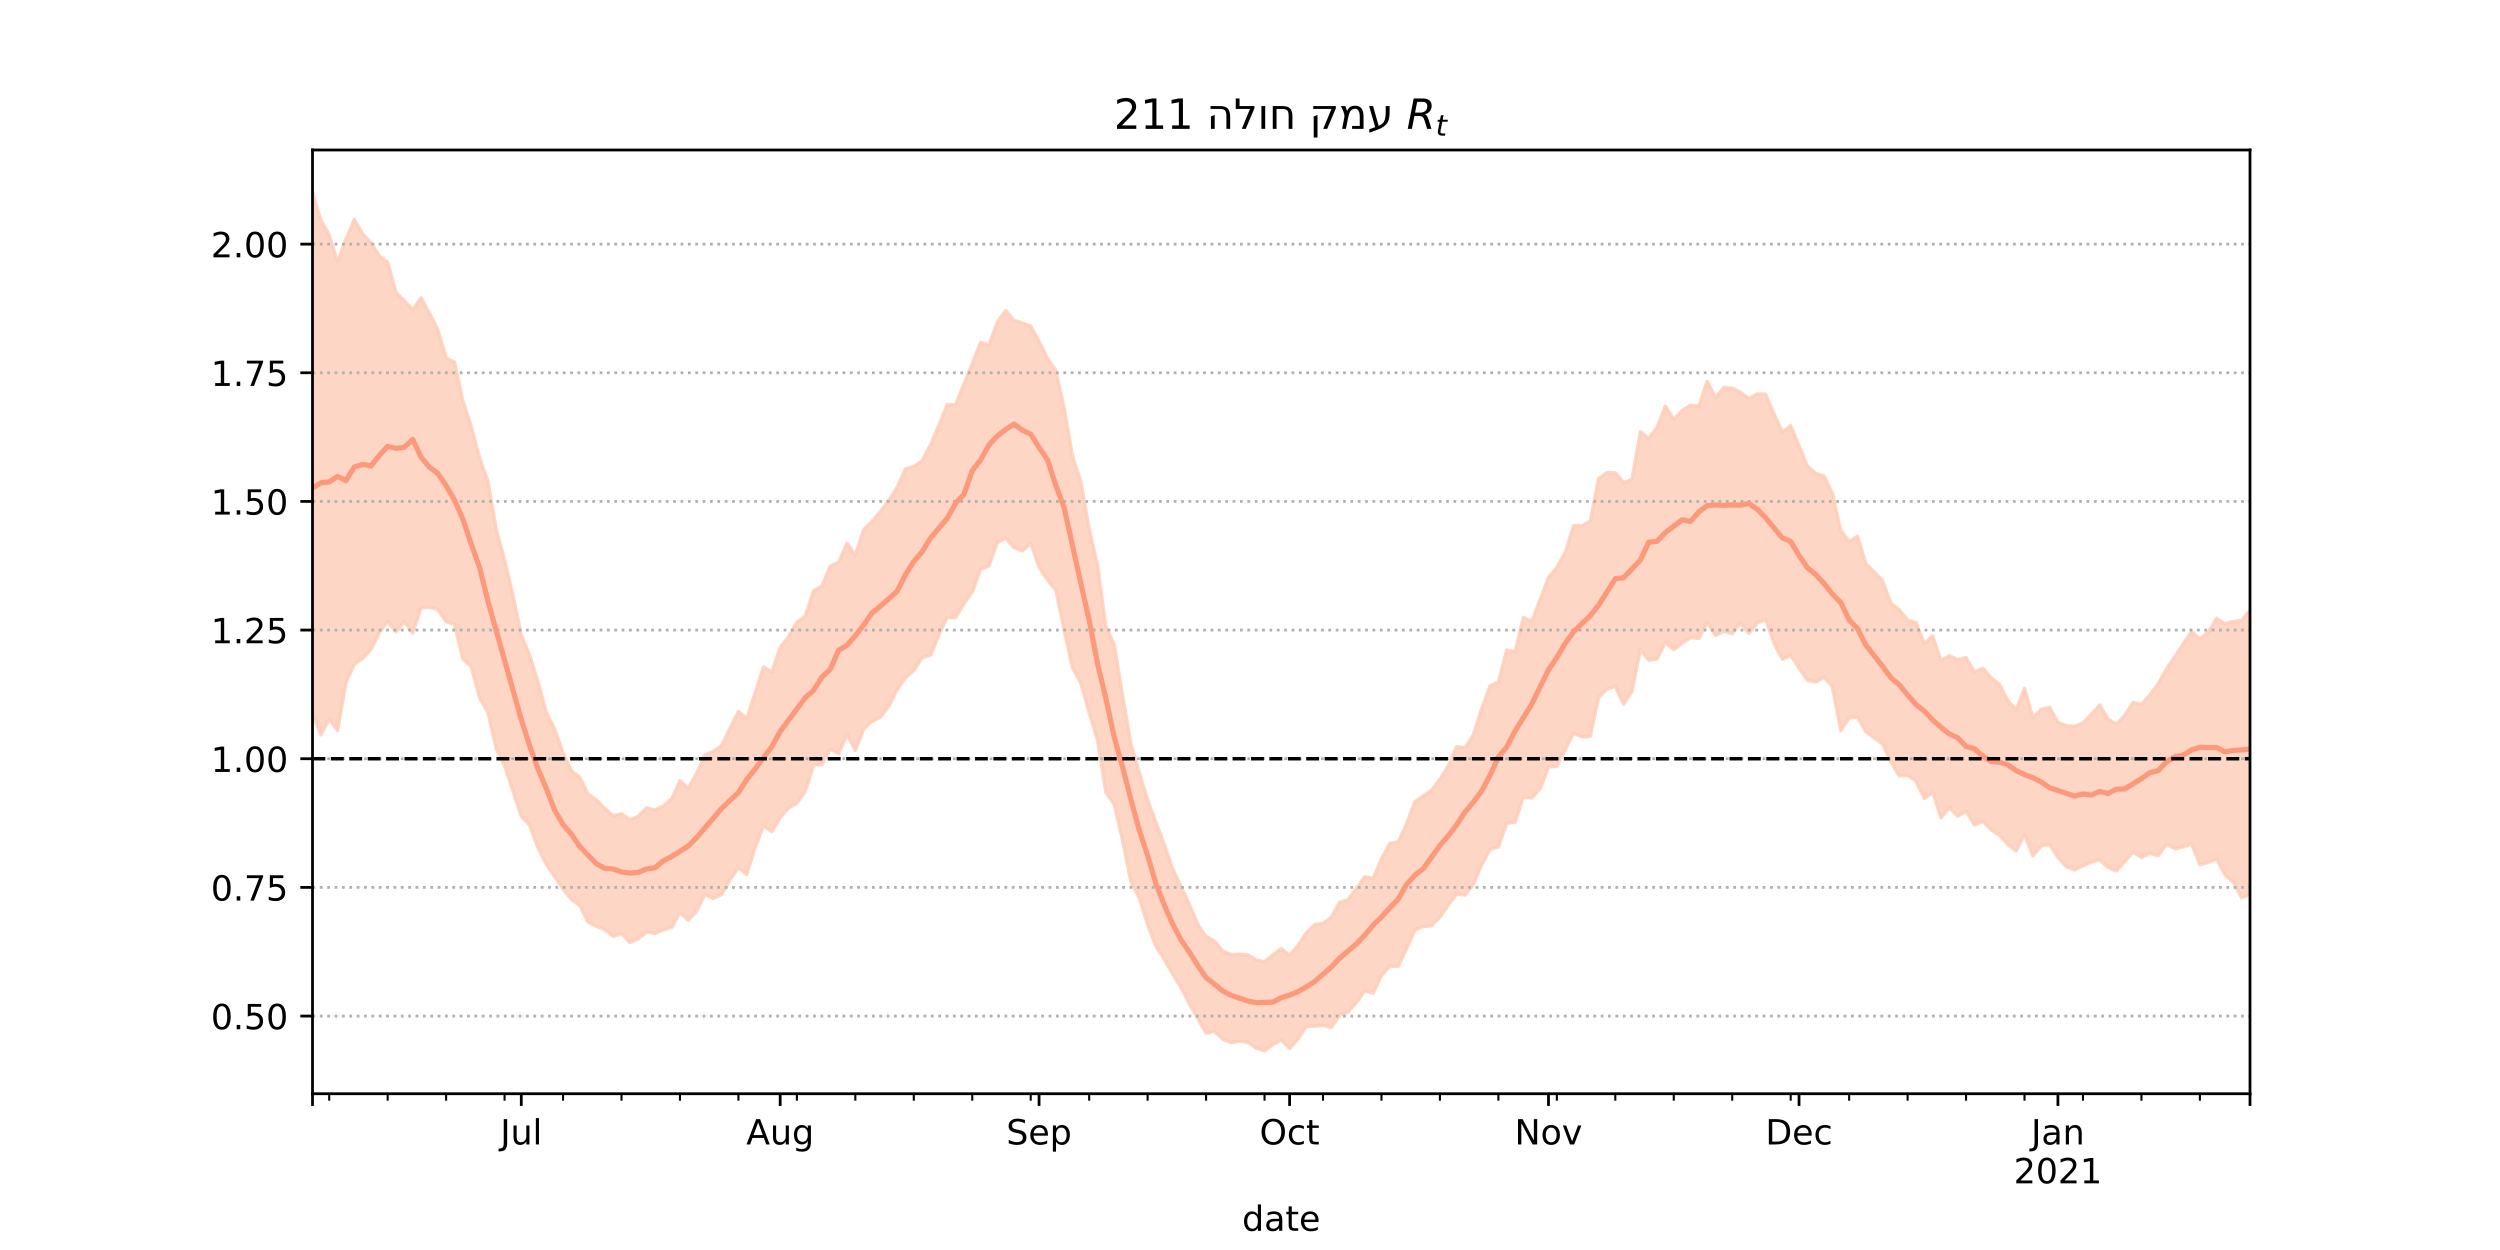 <?xml version="1.0" encoding="utf-8" standalone="no"?>
<!DOCTYPE svg PUBLIC "-//W3C//DTD SVG 1.1//EN"
  "http://www.w3.org/Graphics/SVG/1.1/DTD/svg11.dtd">
<!-- Created with matplotlib (https://matplotlib.org/) -->
<svg height="360pt" version="1.1" viewBox="0 0 720 360" width="720pt" xmlns="http://www.w3.org/2000/svg" xmlns:xlink="http://www.w3.org/1999/xlink">
 <defs>
  <style type="text/css">*{stroke-linecap:butt;stroke-linejoin:round;}</style>
 </defs>
 <g id="figure_1">
  <g id="patch_1">
   <path d="M 0 360 
L 720 360 
L 720 0 
L 0 0 
z
" style="fill:#ffffff;"/>
  </g>
  <g id="axes_1">
   <g id="patch_2">
    <path d="M 90 315 
L 648 315 
L 648 43.2 
L 90 43.2 
z
" style="fill:#ffffff;"/>
   </g>
   <g id="PolyCollection_1">
    <defs>
     <path d="M 90 -154.548 
L 90 -304.445 
L 92.405 -296.608 
L 94.81 -292.324 
L 97.216 -284.577 
L 99.621 -291.073 
L 102.026 -296.798 
L 104.431 -292.681 
L 106.836 -290.081 
L 109.241 -286.306 
L 111.647 -284.505 
L 114.052 -275.754 
L 116.457 -273.411 
L 118.862 -270.704 
L 121.267 -274.228 
L 123.672 -269.776 
L 126.078 -265.14 
L 128.483 -256.884 
L 130.888 -255.692 
L 133.293 -244.578 
L 135.698 -237.334 
L 138.103 -228.145 
L 140.509 -221.413 
L 142.914 -207.559 
L 145.319 -198.665 
L 147.724 -188.61 
L 150.129 -177.12 
L 152.534 -171.304 
L 154.94 -163.645 
L 157.345 -154.817 
L 159.75 -150.003 
L 162.155 -143.153 
L 164.56 -138.08 
L 166.966 -136.121 
L 169.371 -131.265 
L 171.776 -129.644 
L 174.181 -127.151 
L 176.586 -125.068 
L 178.991 -125.629 
L 181.397 -123.896 
L 183.802 -124.904 
L 186.207 -127.337 
L 188.612 -126.715 
L 191.017 -127.888 
L 193.422 -129.854 
L 195.828 -135.203 
L 198.233 -132.986 
L 200.638 -137.39 
L 203.043 -142.585 
L 205.448 -143.564 
L 207.853 -145.367 
L 210.259 -150.342 
L 212.664 -155.088 
L 215.069 -153.18 
L 217.474 -160.406 
L 219.879 -167.919 
L 222.284 -166.411 
L 224.69 -173.613 
L 227.095 -176.599 
L 229.5 -180.761 
L 231.905 -182.656 
L 234.31 -189.847 
L 236.716 -191.228 
L 239.121 -196.955 
L 241.526 -198.13 
L 243.931 -203.588 
L 246.336 -200.115 
L 248.741 -207.478 
L 251.147 -209.854 
L 253.552 -212.699 
L 255.957 -215.87 
L 258.362 -219.61 
L 260.767 -224.937 
L 263.172 -225.678 
L 265.578 -227.318 
L 267.983 -231.9 
L 270.388 -237.497 
L 272.793 -243.479 
L 275.198 -243.413 
L 277.603 -249.321 
L 280.009 -255.26 
L 282.414 -261.39 
L 284.819 -260.642 
L 287.224 -267.199 
L 289.629 -270.563 
L 292.034 -267.75 
L 294.44 -266.955 
L 296.845 -266.088 
L 299.25 -261.617 
L 301.655 -256.819 
L 304.06 -253.223 
L 306.466 -242.579 
L 308.871 -228.62 
L 311.276 -221.279 
L 313.681 -207.633 
L 316.086 -197.194 
L 318.491 -179.599 
L 320.897 -174.326 
L 323.302 -159.655 
L 325.707 -145.744 
L 328.112 -137.479 
L 330.517 -129.611 
L 332.922 -123.099 
L 335.328 -116.761 
L 337.733 -109.815 
L 340.138 -104.647 
L 342.543 -99.506 
L 344.948 -93.843 
L 347.353 -90.26 
L 349.759 -88.982 
L 352.164 -86.048 
L 354.569 -85.102 
L 356.974 -85.199 
L 359.379 -84.994 
L 361.784 -83.542 
L 364.19 -83.046 
L 366.595 -85.012 
L 369 -86.831 
L 371.405 -84.839 
L 373.81 -87.647 
L 376.216 -91.368 
L 378.621 -93.733 
L 381.026 -94.024 
L 383.431 -95.877 
L 385.836 -100.17 
L 388.241 -100.852 
L 390.647 -104.262 
L 393.052 -107.479 
L 395.457 -107.036 
L 397.862 -112.67 
L 400.267 -117.093 
L 402.672 -117.489 
L 405.078 -122.704 
L 407.483 -129.088 
L 409.888 -130.776 
L 412.293 -132.429 
L 414.698 -135.577 
L 417.103 -139.381 
L 419.509 -144.945 
L 421.914 -144.666 
L 424.319 -148.288 
L 426.724 -155.885 
L 429.129 -162.431 
L 431.534 -163.576 
L 433.94 -172.793 
L 436.345 -172.243 
L 438.75 -182.208 
L 441.155 -180.982 
L 443.56 -187.347 
L 445.966 -193.649 
L 448.371 -196.624 
L 450.776 -200.879 
L 453.181 -208.633 
L 455.586 -208.578 
L 457.991 -209.888 
L 460.397 -222.185 
L 462.802 -223.898 
L 465.207 -223.821 
L 467.612 -221.019 
L 470.017 -221.967 
L 472.422 -235.666 
L 474.828 -233.761 
L 477.233 -236.937 
L 479.638 -243.005 
L 482.043 -239.238 
L 484.448 -241.755 
L 486.853 -243.273 
L 489.259 -243.016 
L 491.664 -250.175 
L 494.069 -245.475 
L 496.474 -248.418 
L 498.879 -248.238 
L 501.284 -246.965 
L 503.69 -245.188 
L 506.095 -246.56 
L 508.5 -246.451 
L 510.905 -240.812 
L 513.31 -235.528 
L 515.716 -237.416 
L 518.121 -231.618 
L 520.526 -225.782 
L 522.931 -223.671 
L 525.336 -222.851 
L 527.741 -217.819 
L 530.147 -207.199 
L 532.552 -204.017 
L 534.957 -205.559 
L 537.362 -197.596 
L 539.767 -195.318 
L 542.172 -192.736 
L 544.578 -186.233 
L 546.983 -184.407 
L 549.388 -181.386 
L 551.793 -180.701 
L 554.198 -174.646 
L 556.603 -176.853 
L 559.009 -169.747 
L 561.414 -171.167 
L 563.819 -170.017 
L 566.224 -170.604 
L 568.629 -166.472 
L 571.034 -167.542 
L 573.44 -164.841 
L 575.845 -162.862 
L 578.25 -158.279 
L 580.655 -155.553 
L 583.06 -161.788 
L 585.466 -153.231 
L 587.871 -155.75 
L 590.276 -156.244 
L 592.681 -151.973 
L 595.086 -150.964 
L 597.491 -150.851 
L 599.897 -151.752 
L 602.302 -154.289 
L 604.707 -156.936 
L 607.112 -152.895 
L 609.517 -151.439 
L 611.922 -153.933 
L 614.328 -157.705 
L 616.733 -157.081 
L 619.138 -159.847 
L 621.543 -163.07 
L 623.948 -167.319 
L 626.353 -170.873 
L 628.759 -174.528 
L 631.164 -178.098 
L 633.569 -175.985 
L 635.974 -177.966 
L 638.379 -181.911 
L 640.784 -180.407 
L 643.19 -180.998 
L 645.595 -181.346 
L 648 -184.223 
L 650.405 -190.79 
L 652.81 -191.517 
L 655.216 -186.502 
L 657.621 -193.99 
L 660.026 -187.551 
L 662.431 -195.8 
L 664.836 -194.212 
L 667.241 -195.698 
L 667.241 -78.666 
L 667.241 -78.666 
L 664.836 -86.848 
L 662.431 -88.519 
L 660.026 -85.597 
L 657.621 -94.78 
L 655.216 -89.835 
L 652.81 -99.66 
L 650.405 -103.335 
L 648 -102.351 
L 645.595 -101.448 
L 643.19 -105.855 
L 640.784 -108.059 
L 638.379 -112.644 
L 635.974 -111.638 
L 633.569 -110.948 
L 631.164 -116.946 
L 628.759 -116.143 
L 626.353 -115.543 
L 623.948 -116.892 
L 621.543 -113.563 
L 619.138 -114.258 
L 616.733 -113.023 
L 614.328 -114.603 
L 611.922 -111.935 
L 609.517 -109.151 
L 607.112 -110.171 
L 604.707 -112.454 
L 602.302 -111.726 
L 599.897 -110.655 
L 597.491 -109.469 
L 595.086 -110.369 
L 592.681 -113.086 
L 590.276 -116.85 
L 587.871 -116.417 
L 585.466 -113.541 
L 583.06 -119.668 
L 580.655 -114.986 
L 578.25 -116.774 
L 575.845 -119.427 
L 573.44 -121.019 
L 571.034 -123.448 
L 568.629 -122.428 
L 566.224 -126.382 
L 563.819 -124.972 
L 561.414 -127.417 
L 559.009 -124.488 
L 556.603 -131.795 
L 554.198 -130.017 
L 551.793 -135.079 
L 549.388 -136.706 
L 546.983 -136.555 
L 544.578 -140.608 
L 542.172 -145.76 
L 539.767 -147.45 
L 537.362 -149.26 
L 534.957 -153.482 
L 532.552 -153.316 
L 530.147 -149.528 
L 527.741 -162.199 
L 525.336 -165.029 
L 522.931 -163.602 
L 520.526 -164.058 
L 518.121 -167.607 
L 515.716 -171.331 
L 513.31 -170.13 
L 510.905 -174.749 
L 508.5 -181.631 
L 506.095 -180.564 
L 503.69 -177.562 
L 501.284 -180.604 
L 498.879 -177.487 
L 496.474 -178.247 
L 494.069 -176.981 
L 491.664 -180.684 
L 489.259 -176.141 
L 486.853 -176.391 
L 484.448 -174.742 
L 482.043 -172.94 
L 479.638 -174.953 
L 477.233 -170.243 
L 474.828 -169.823 
L 472.422 -172.947 
L 470.017 -160.885 
L 467.612 -157.243 
L 465.207 -162.24 
L 462.802 -161.609 
L 460.397 -159.079 
L 457.991 -147.923 
L 455.586 -147.775 
L 453.181 -148.769 
L 450.776 -144.161 
L 448.371 -139.293 
L 445.966 -139.118 
L 443.56 -132.83 
L 441.155 -130.167 
L 438.75 -130.443 
L 436.345 -123.224 
L 433.94 -122.853 
L 431.534 -116.112 
L 429.129 -115.35 
L 426.724 -110.938 
L 424.319 -105.194 
L 421.914 -102.237 
L 419.509 -102.504 
L 417.103 -99.364 
L 414.698 -95.793 
L 412.293 -93.393 
L 409.888 -93.157 
L 407.483 -92.113 
L 405.078 -86.755 
L 402.672 -81.701 
L 400.267 -81.712 
L 397.862 -79.049 
L 395.457 -73.969 
L 393.052 -74.637 
L 390.647 -71.253 
L 388.241 -68.485 
L 385.836 -67.655 
L 383.431 -64.129 
L 381.026 -64.711 
L 378.621 -64.476 
L 376.216 -64.385 
L 373.81 -60.718 
L 371.405 -58.066 
L 369 -60.523 
L 366.595 -59.142 
L 364.19 -57.355 
L 361.784 -58.12 
L 359.379 -59.817 
L 356.974 -60.188 
L 354.569 -59.705 
L 352.164 -60.71 
L 349.759 -62.975 
L 347.353 -62.429 
L 344.948 -66.7 
L 342.543 -70.865 
L 340.138 -75.549 
L 337.733 -79.406 
L 335.328 -83.666 
L 332.922 -87.515 
L 330.517 -93.632 
L 328.112 -101.358 
L 325.707 -106.055 
L 323.302 -117.909 
L 320.897 -128.386 
L 318.491 -131.747 
L 316.086 -146.842 
L 313.681 -154.757 
L 311.276 -163.262 
L 308.871 -167.649 
L 306.466 -178.617 
L 304.06 -190.077 
L 301.655 -192.998 
L 299.25 -196.695 
L 296.845 -203.596 
L 294.44 -201.336 
L 292.034 -202.273 
L 289.629 -204.981 
L 287.224 -203.751 
L 284.819 -197.039 
L 282.414 -196.047 
L 280.009 -189.497 
L 277.603 -186.183 
L 275.198 -182.058 
L 272.793 -182.213 
L 270.388 -177.127 
L 267.983 -171.302 
L 265.578 -170.603 
L 263.172 -166.887 
L 260.767 -164.761 
L 258.362 -161.38 
L 255.957 -156.599 
L 253.552 -153.484 
L 251.147 -152.246 
L 248.741 -150.042 
L 246.336 -143.878 
L 243.931 -148.565 
L 241.526 -142.974 
L 239.121 -144.167 
L 236.716 -139.873 
L 234.31 -139.634 
L 231.905 -132.042 
L 229.5 -128.654 
L 227.095 -127.295 
L 224.69 -124.49 
L 222.284 -120.468 
L 219.879 -122.179 
L 217.474 -115.889 
L 215.069 -108.164 
L 212.664 -110.119 
L 210.259 -106.706 
L 207.853 -102.434 
L 205.448 -101.228 
L 203.043 -102.472 
L 200.638 -97.651 
L 198.233 -94.979 
L 195.828 -97.196 
L 193.422 -92.883 
L 191.017 -92.208 
L 188.612 -91.166 
L 186.207 -91.603 
L 183.802 -89.647 
L 181.397 -88.572 
L 178.991 -91.126 
L 176.586 -90.326 
L 174.181 -92.257 
L 171.776 -93.264 
L 169.371 -94.454 
L 166.966 -99.199 
L 164.56 -100.967 
L 162.155 -103.934 
L 159.75 -107.444 
L 157.345 -111.043 
L 154.94 -115.779 
L 152.534 -122.323 
L 150.129 -124.899 
L 147.724 -132.215 
L 145.319 -139.394 
L 142.914 -144.373 
L 140.509 -154.857 
L 138.103 -159.025 
L 135.698 -168.029 
L 133.293 -170.196 
L 130.888 -180.22 
L 128.483 -180.941 
L 126.078 -184.461 
L 123.672 -185.139 
L 121.267 -184.939 
L 118.862 -177.658 
L 116.457 -180.994 
L 114.052 -178.027 
L 111.647 -181.026 
L 109.241 -177.793 
L 106.836 -172.971 
L 104.431 -170.383 
L 102.026 -168.698 
L 99.621 -163.322 
L 97.216 -149.575 
L 94.81 -152.955 
L 92.405 -148.356 
L 90 -154.548 
z
" id="mb537be5352" style="stroke:#fdcbb6;stroke-opacity:0.8;"/>
    </defs>
    <g clip-path="url(#p8730229e29)">
     <use style="fill:#fdcbb6;fill-opacity:0.8;stroke:#fdcbb6;stroke-opacity:0.8;" x="0" xlink:href="#mb537be5352" y="360"/>
    </g>
   </g>
   <g id="matplotlib.axis_1">
    <g id="xtick_1">
     <g id="line2d_1">
      <defs>
       <path d="M 0 0 
L 0 3.5 
" id="m0a00e1b495" style="stroke:#000000;stroke-width:0.8;"/>
      </defs>
      <g>
       <use style="stroke:#000000;stroke-width:0.8;" x="90" xlink:href="#m0a00e1b495" y="315"/>
      </g>
     </g>
    </g>
    <g id="xtick_2">
     <g id="line2d_2">
      <g>
       <use style="stroke:#000000;stroke-width:0.8;" x="150.129" xlink:href="#m0a00e1b495" y="315"/>
      </g>
     </g>
     <g id="text_1">
      <!-- Jul -->
      <g transform="translate(144.096 329.598)scale(0.1 -0.1)">
       <defs>
        <path d="M 9.812 72.906 
L 19.672 72.906 
L 19.672 5.078 
Q 19.672 -8.109 14.672 -14.062 
Q 9.672 -20.016 -1.422 -20.016 
L -5.172 -20.016 
L -5.172 -11.719 
L -2.094 -11.719 
Q 4.438 -11.719 7.125 -8.047 
Q 9.812 -4.391 9.812 5.078 
z
" id="DejaVuSans-74"/>
        <path d="M 8.5 21.578 
L 8.5 54.688 
L 17.484 54.688 
L 17.484 21.922 
Q 17.484 14.156 20.5 10.266 
Q 23.531 6.391 29.594 6.391 
Q 36.859 6.391 41.078 11.031 
Q 45.312 15.672 45.312 23.688 
L 45.312 54.688 
L 54.297 54.688 
L 54.297 0 
L 45.312 0 
L 45.312 8.406 
Q 42.047 3.422 37.719 1 
Q 33.406 -1.422 27.688 -1.422 
Q 18.266 -1.422 13.375 4.438 
Q 8.5 10.297 8.5 21.578 
z
M 31.109 56 
z
" id="DejaVuSans-117"/>
        <path d="M 9.422 75.984 
L 18.406 75.984 
L 18.406 0 
L 9.422 0 
z
" id="DejaVuSans-108"/>
       </defs>
       <use xlink:href="#DejaVuSans-74"/>
       <use x="29.492" xlink:href="#DejaVuSans-117"/>
       <use x="92.871" xlink:href="#DejaVuSans-108"/>
      </g>
     </g>
    </g>
    <g id="xtick_3">
     <g id="line2d_3">
      <g>
       <use style="stroke:#000000;stroke-width:0.8;" x="224.69" xlink:href="#m0a00e1b495" y="315"/>
      </g>
     </g>
     <g id="text_2">
      <!-- Aug -->
      <g transform="translate(214.926 329.598)scale(0.1 -0.1)">
       <defs>
        <path d="M 34.188 63.188 
L 20.797 26.906 
L 47.609 26.906 
z
M 28.609 72.906 
L 39.797 72.906 
L 67.578 0 
L 57.328 0 
L 50.688 18.703 
L 17.828 18.703 
L 11.188 0 
L 0.781 0 
z
" id="DejaVuSans-65"/>
        <path d="M 45.406 27.984 
Q 45.406 37.75 41.375 43.109 
Q 37.359 48.484 30.078 48.484 
Q 22.859 48.484 18.828 43.109 
Q 14.797 37.75 14.797 27.984 
Q 14.797 18.266 18.828 12.891 
Q 22.859 7.516 30.078 7.516 
Q 37.359 7.516 41.375 12.891 
Q 45.406 18.266 45.406 27.984 
z
M 54.391 6.781 
Q 54.391 -7.172 48.188 -13.984 
Q 42 -20.797 29.203 -20.797 
Q 24.469 -20.797 20.266 -20.094 
Q 16.062 -19.391 12.109 -17.922 
L 12.109 -9.188 
Q 16.062 -11.328 19.922 -12.344 
Q 23.781 -13.375 27.781 -13.375 
Q 36.625 -13.375 41.016 -8.766 
Q 45.406 -4.156 45.406 5.172 
L 45.406 9.625 
Q 42.625 4.781 38.281 2.391 
Q 33.938 0 27.875 0 
Q 17.828 0 11.672 7.656 
Q 5.516 15.328 5.516 27.984 
Q 5.516 40.672 11.672 48.328 
Q 17.828 56 27.875 56 
Q 33.938 56 38.281 53.609 
Q 42.625 51.219 45.406 46.391 
L 45.406 54.688 
L 54.391 54.688 
z
" id="DejaVuSans-103"/>
       </defs>
       <use xlink:href="#DejaVuSans-65"/>
       <use x="68.408" xlink:href="#DejaVuSans-117"/>
       <use x="131.787" xlink:href="#DejaVuSans-103"/>
      </g>
     </g>
    </g>
    <g id="xtick_4">
     <g id="line2d_4">
      <g>
       <use style="stroke:#000000;stroke-width:0.8;" x="299.25" xlink:href="#m0a00e1b495" y="315"/>
      </g>
     </g>
     <g id="text_3">
      <!-- Sep -->
      <g transform="translate(289.825 329.598)scale(0.1 -0.1)">
       <defs>
        <path d="M 53.516 70.516 
L 53.516 60.891 
Q 47.906 63.578 42.922 64.891 
Q 37.938 66.219 33.297 66.219 
Q 25.25 66.219 20.875 63.094 
Q 16.5 59.969 16.5 54.203 
Q 16.5 49.359 19.406 46.891 
Q 22.312 44.438 30.422 42.922 
L 36.375 41.703 
Q 47.406 39.594 52.656 34.297 
Q 57.906 29 57.906 20.125 
Q 57.906 9.516 50.797 4.047 
Q 43.703 -1.422 29.984 -1.422 
Q 24.812 -1.422 18.969 -0.25 
Q 13.141 0.922 6.891 3.219 
L 6.891 13.375 
Q 12.891 10.016 18.656 8.297 
Q 24.422 6.594 29.984 6.594 
Q 38.422 6.594 43.016 9.906 
Q 47.609 13.234 47.609 19.391 
Q 47.609 24.75 44.312 27.781 
Q 41.016 30.812 33.5 32.328 
L 27.484 33.5 
Q 16.453 35.688 11.516 40.375 
Q 6.594 45.062 6.594 53.422 
Q 6.594 63.094 13.406 68.656 
Q 20.219 74.219 32.172 74.219 
Q 37.312 74.219 42.625 73.281 
Q 47.953 72.359 53.516 70.516 
z
" id="DejaVuSans-83"/>
        <path d="M 56.203 29.594 
L 56.203 25.203 
L 14.891 25.203 
Q 15.484 15.922 20.484 11.062 
Q 25.484 6.203 34.422 6.203 
Q 39.594 6.203 44.453 7.469 
Q 49.312 8.734 54.109 11.281 
L 54.109 2.781 
Q 49.266 0.734 44.188 -0.344 
Q 39.109 -1.422 33.891 -1.422 
Q 20.797 -1.422 13.156 6.188 
Q 5.516 13.812 5.516 26.812 
Q 5.516 40.234 12.766 48.109 
Q 20.016 56 32.328 56 
Q 43.359 56 49.781 48.891 
Q 56.203 41.797 56.203 29.594 
z
M 47.219 32.234 
Q 47.125 39.594 43.094 43.984 
Q 39.062 48.391 32.422 48.391 
Q 24.906 48.391 20.391 44.141 
Q 15.875 39.891 15.188 32.172 
z
" id="DejaVuSans-101"/>
        <path d="M 18.109 8.203 
L 18.109 -20.797 
L 9.078 -20.797 
L 9.078 54.688 
L 18.109 54.688 
L 18.109 46.391 
Q 20.953 51.266 25.266 53.625 
Q 29.594 56 35.594 56 
Q 45.562 56 51.781 48.094 
Q 58.016 40.188 58.016 27.297 
Q 58.016 14.406 51.781 6.484 
Q 45.562 -1.422 35.594 -1.422 
Q 29.594 -1.422 25.266 0.953 
Q 20.953 3.328 18.109 8.203 
z
M 48.688 27.297 
Q 48.688 37.203 44.609 42.844 
Q 40.531 48.484 33.406 48.484 
Q 26.266 48.484 22.188 42.844 
Q 18.109 37.203 18.109 27.297 
Q 18.109 17.391 22.188 11.75 
Q 26.266 6.109 33.406 6.109 
Q 40.531 6.109 44.609 11.75 
Q 48.688 17.391 48.688 27.297 
z
" id="DejaVuSans-112"/>
       </defs>
       <use xlink:href="#DejaVuSans-83"/>
       <use x="63.477" xlink:href="#DejaVuSans-101"/>
       <use x="125" xlink:href="#DejaVuSans-112"/>
      </g>
     </g>
    </g>
    <g id="xtick_5">
     <g id="line2d_5">
      <g>
       <use style="stroke:#000000;stroke-width:0.8;" x="371.405" xlink:href="#m0a00e1b495" y="315"/>
      </g>
     </g>
     <g id="text_4">
      <!-- Oct -->
      <g transform="translate(362.76 329.598)scale(0.1 -0.1)">
       <defs>
        <path d="M 39.406 66.219 
Q 28.656 66.219 22.328 58.203 
Q 16.016 50.203 16.016 36.375 
Q 16.016 22.609 22.328 14.594 
Q 28.656 6.594 39.406 6.594 
Q 50.141 6.594 56.422 14.594 
Q 62.703 22.609 62.703 36.375 
Q 62.703 50.203 56.422 58.203 
Q 50.141 66.219 39.406 66.219 
z
M 39.406 74.219 
Q 54.734 74.219 63.906 63.938 
Q 73.094 53.656 73.094 36.375 
Q 73.094 19.141 63.906 8.859 
Q 54.734 -1.422 39.406 -1.422 
Q 24.031 -1.422 14.812 8.828 
Q 5.609 19.094 5.609 36.375 
Q 5.609 53.656 14.812 63.938 
Q 24.031 74.219 39.406 74.219 
z
" id="DejaVuSans-79"/>
        <path d="M 48.781 52.594 
L 48.781 44.188 
Q 44.969 46.297 41.141 47.344 
Q 37.312 48.391 33.406 48.391 
Q 24.656 48.391 19.812 42.844 
Q 14.984 37.312 14.984 27.297 
Q 14.984 17.281 19.812 11.734 
Q 24.656 6.203 33.406 6.203 
Q 37.312 6.203 41.141 7.25 
Q 44.969 8.297 48.781 10.406 
L 48.781 2.094 
Q 45.016 0.344 40.984 -0.531 
Q 36.969 -1.422 32.422 -1.422 
Q 20.062 -1.422 12.781 6.344 
Q 5.516 14.109 5.516 27.297 
Q 5.516 40.672 12.859 48.328 
Q 20.219 56 33.016 56 
Q 37.156 56 41.109 55.141 
Q 45.062 54.297 48.781 52.594 
z
" id="DejaVuSans-99"/>
        <path d="M 18.312 70.219 
L 18.312 54.688 
L 36.812 54.688 
L 36.812 47.703 
L 18.312 47.703 
L 18.312 18.016 
Q 18.312 11.328 20.141 9.422 
Q 21.969 7.516 27.594 7.516 
L 36.812 7.516 
L 36.812 0 
L 27.594 0 
Q 17.188 0 13.234 3.875 
Q 9.281 7.766 9.281 18.016 
L 9.281 47.703 
L 2.688 47.703 
L 2.688 54.688 
L 9.281 54.688 
L 9.281 70.219 
z
" id="DejaVuSans-116"/>
       </defs>
       <use xlink:href="#DejaVuSans-79"/>
       <use x="78.711" xlink:href="#DejaVuSans-99"/>
       <use x="133.691" xlink:href="#DejaVuSans-116"/>
      </g>
     </g>
    </g>
    <g id="xtick_6">
     <g id="line2d_6">
      <g>
       <use style="stroke:#000000;stroke-width:0.8;" x="445.966" xlink:href="#m0a00e1b495" y="315"/>
      </g>
     </g>
     <g id="text_5">
      <!-- Nov -->
      <g transform="translate(436.206 329.598)scale(0.1 -0.1)">
       <defs>
        <path d="M 9.812 72.906 
L 23.094 72.906 
L 55.422 11.922 
L 55.422 72.906 
L 64.984 72.906 
L 64.984 0 
L 51.703 0 
L 19.391 60.984 
L 19.391 0 
L 9.812 0 
z
" id="DejaVuSans-78"/>
        <path d="M 30.609 48.391 
Q 23.391 48.391 19.188 42.75 
Q 14.984 37.109 14.984 27.297 
Q 14.984 17.484 19.156 11.844 
Q 23.344 6.203 30.609 6.203 
Q 37.797 6.203 41.984 11.859 
Q 46.188 17.531 46.188 27.297 
Q 46.188 37.016 41.984 42.703 
Q 37.797 48.391 30.609 48.391 
z
M 30.609 56 
Q 42.328 56 49.016 48.375 
Q 55.719 40.766 55.719 27.297 
Q 55.719 13.875 49.016 6.219 
Q 42.328 -1.422 30.609 -1.422 
Q 18.844 -1.422 12.172 6.219 
Q 5.516 13.875 5.516 27.297 
Q 5.516 40.766 12.172 48.375 
Q 18.844 56 30.609 56 
z
" id="DejaVuSans-111"/>
        <path d="M 2.984 54.688 
L 12.5 54.688 
L 29.594 8.797 
L 46.688 54.688 
L 56.203 54.688 
L 35.688 0 
L 23.484 0 
z
" id="DejaVuSans-118"/>
       </defs>
       <use xlink:href="#DejaVuSans-78"/>
       <use x="74.805" xlink:href="#DejaVuSans-111"/>
       <use x="135.986" xlink:href="#DejaVuSans-118"/>
      </g>
     </g>
    </g>
    <g id="xtick_7">
     <g id="line2d_7">
      <g>
       <use style="stroke:#000000;stroke-width:0.8;" x="518.121" xlink:href="#m0a00e1b495" y="315"/>
      </g>
     </g>
     <g id="text_6">
      <!-- Dec -->
      <g transform="translate(508.445 329.598)scale(0.1 -0.1)">
       <defs>
        <path d="M 19.672 64.797 
L 19.672 8.109 
L 31.594 8.109 
Q 46.688 8.109 53.688 14.938 
Q 60.688 21.781 60.688 36.531 
Q 60.688 51.172 53.688 57.984 
Q 46.688 64.797 31.594 64.797 
z
M 9.812 72.906 
L 30.078 72.906 
Q 51.266 72.906 61.172 64.094 
Q 71.094 55.281 71.094 36.531 
Q 71.094 17.672 61.125 8.828 
Q 51.172 0 30.078 0 
L 9.812 0 
z
" id="DejaVuSans-68"/>
       </defs>
       <use xlink:href="#DejaVuSans-68"/>
       <use x="77.002" xlink:href="#DejaVuSans-101"/>
       <use x="138.525" xlink:href="#DejaVuSans-99"/>
      </g>
     </g>
    </g>
    <g id="xtick_8">
     <g id="line2d_8">
      <g>
       <use style="stroke:#000000;stroke-width:0.8;" x="592.681" xlink:href="#m0a00e1b495" y="315"/>
      </g>
     </g>
     <g id="text_7">
      <!-- Jan -->
      <g transform="translate(584.973 329.598)scale(0.1 -0.1)">
       <defs>
        <path d="M 34.281 27.484 
Q 23.391 27.484 19.188 25 
Q 14.984 22.516 14.984 16.5 
Q 14.984 11.719 18.141 8.906 
Q 21.297 6.109 26.703 6.109 
Q 34.188 6.109 38.703 11.406 
Q 43.219 16.703 43.219 25.484 
L 43.219 27.484 
z
M 52.203 31.203 
L 52.203 0 
L 43.219 0 
L 43.219 8.297 
Q 40.141 3.328 35.547 0.953 
Q 30.953 -1.422 24.312 -1.422 
Q 15.922 -1.422 10.953 3.297 
Q 6 8.016 6 15.922 
Q 6 25.141 12.172 29.828 
Q 18.359 34.516 30.609 34.516 
L 43.219 34.516 
L 43.219 35.406 
Q 43.219 41.609 39.141 45 
Q 35.062 48.391 27.688 48.391 
Q 23 48.391 18.547 47.266 
Q 14.109 46.141 10.016 43.891 
L 10.016 52.203 
Q 14.938 54.109 19.578 55.047 
Q 24.219 56 28.609 56 
Q 40.484 56 46.344 49.844 
Q 52.203 43.703 52.203 31.203 
z
" id="DejaVuSans-97"/>
        <path d="M 54.891 33.016 
L 54.891 0 
L 45.906 0 
L 45.906 32.719 
Q 45.906 40.484 42.875 44.328 
Q 39.844 48.188 33.797 48.188 
Q 26.516 48.188 22.312 43.547 
Q 18.109 38.922 18.109 30.906 
L 18.109 0 
L 9.078 0 
L 9.078 54.688 
L 18.109 54.688 
L 18.109 46.188 
Q 21.344 51.125 25.703 53.562 
Q 30.078 56 35.797 56 
Q 45.219 56 50.047 50.172 
Q 54.891 44.344 54.891 33.016 
z
" id="DejaVuSans-110"/>
       </defs>
       <use xlink:href="#DejaVuSans-74"/>
       <use x="29.492" xlink:href="#DejaVuSans-97"/>
       <use x="90.771" xlink:href="#DejaVuSans-110"/>
      </g>
      <!-- 2021 -->
      <g transform="translate(579.956 340.796)scale(0.1 -0.1)">
       <defs>
        <path d="M 19.188 8.297 
L 53.609 8.297 
L 53.609 0 
L 7.328 0 
L 7.328 8.297 
Q 12.938 14.109 22.625 23.891 
Q 32.328 33.688 34.812 36.531 
Q 39.547 41.844 41.422 45.531 
Q 43.312 49.219 43.312 52.781 
Q 43.312 58.594 39.234 62.25 
Q 35.156 65.922 28.609 65.922 
Q 23.969 65.922 18.812 64.312 
Q 13.672 62.703 7.812 59.422 
L 7.812 69.391 
Q 13.766 71.781 18.938 73 
Q 24.125 74.219 28.422 74.219 
Q 39.75 74.219 46.484 68.547 
Q 53.219 62.891 53.219 53.422 
Q 53.219 48.922 51.531 44.891 
Q 49.859 40.875 45.406 35.406 
Q 44.188 33.984 37.641 27.219 
Q 31.109 20.453 19.188 8.297 
z
" id="DejaVuSans-50"/>
        <path d="M 31.781 66.406 
Q 24.172 66.406 20.328 58.906 
Q 16.5 51.422 16.5 36.375 
Q 16.5 21.391 20.328 13.891 
Q 24.172 6.391 31.781 6.391 
Q 39.453 6.391 43.281 13.891 
Q 47.125 21.391 47.125 36.375 
Q 47.125 51.422 43.281 58.906 
Q 39.453 66.406 31.781 66.406 
z
M 31.781 74.219 
Q 44.047 74.219 50.516 64.516 
Q 56.984 54.828 56.984 36.375 
Q 56.984 17.969 50.516 8.266 
Q 44.047 -1.422 31.781 -1.422 
Q 19.531 -1.422 13.062 8.266 
Q 6.594 17.969 6.594 36.375 
Q 6.594 54.828 13.062 64.516 
Q 19.531 74.219 31.781 74.219 
z
" id="DejaVuSans-48"/>
        <path d="M 12.406 8.297 
L 28.516 8.297 
L 28.516 63.922 
L 10.984 60.406 
L 10.984 69.391 
L 28.422 72.906 
L 38.281 72.906 
L 38.281 8.297 
L 54.391 8.297 
L 54.391 0 
L 12.406 0 
z
" id="DejaVuSans-49"/>
       </defs>
       <use xlink:href="#DejaVuSans-50"/>
       <use x="63.623" xlink:href="#DejaVuSans-48"/>
       <use x="127.246" xlink:href="#DejaVuSans-50"/>
       <use x="190.869" xlink:href="#DejaVuSans-49"/>
      </g>
     </g>
    </g>
    <g id="xtick_9">
     <g id="line2d_9">
      <g>
       <use style="stroke:#000000;stroke-width:0.8;" x="648" xlink:href="#m0a00e1b495" y="315"/>
      </g>
     </g>
    </g>
    <g id="xtick_10">
     <g id="line2d_10">
      <defs>
       <path d="M 0 0 
L 0 2 
" id="m16127a5c29" style="stroke:#000000;stroke-width:0.6;"/>
      </defs>
      <g>
       <use style="stroke:#000000;stroke-width:0.6;" x="94.81" xlink:href="#m16127a5c29" y="315"/>
      </g>
     </g>
    </g>
    <g id="xtick_11">
     <g id="line2d_11">
      <g>
       <use style="stroke:#000000;stroke-width:0.6;" x="111.647" xlink:href="#m16127a5c29" y="315"/>
      </g>
     </g>
    </g>
    <g id="xtick_12">
     <g id="line2d_12">
      <g>
       <use style="stroke:#000000;stroke-width:0.6;" x="128.483" xlink:href="#m16127a5c29" y="315"/>
      </g>
     </g>
    </g>
    <g id="xtick_13">
     <g id="line2d_13">
      <g>
       <use style="stroke:#000000;stroke-width:0.6;" x="145.319" xlink:href="#m16127a5c29" y="315"/>
      </g>
     </g>
    </g>
    <g id="xtick_14">
     <g id="line2d_14">
      <g>
       <use style="stroke:#000000;stroke-width:0.6;" x="162.155" xlink:href="#m16127a5c29" y="315"/>
      </g>
     </g>
    </g>
    <g id="xtick_15">
     <g id="line2d_15">
      <g>
       <use style="stroke:#000000;stroke-width:0.6;" x="178.991" xlink:href="#m16127a5c29" y="315"/>
      </g>
     </g>
    </g>
    <g id="xtick_16">
     <g id="line2d_16">
      <g>
       <use style="stroke:#000000;stroke-width:0.6;" x="195.828" xlink:href="#m16127a5c29" y="315"/>
      </g>
     </g>
    </g>
    <g id="xtick_17">
     <g id="line2d_17">
      <g>
       <use style="stroke:#000000;stroke-width:0.6;" x="212.664" xlink:href="#m16127a5c29" y="315"/>
      </g>
     </g>
    </g>
    <g id="xtick_18">
     <g id="line2d_18">
      <g>
       <use style="stroke:#000000;stroke-width:0.6;" x="229.5" xlink:href="#m16127a5c29" y="315"/>
      </g>
     </g>
    </g>
    <g id="xtick_19">
     <g id="line2d_19">
      <g>
       <use style="stroke:#000000;stroke-width:0.6;" x="246.336" xlink:href="#m16127a5c29" y="315"/>
      </g>
     </g>
    </g>
    <g id="xtick_20">
     <g id="line2d_20">
      <g>
       <use style="stroke:#000000;stroke-width:0.6;" x="263.172" xlink:href="#m16127a5c29" y="315"/>
      </g>
     </g>
    </g>
    <g id="xtick_21">
     <g id="line2d_21">
      <g>
       <use style="stroke:#000000;stroke-width:0.6;" x="280.009" xlink:href="#m16127a5c29" y="315"/>
      </g>
     </g>
    </g>
    <g id="xtick_22">
     <g id="line2d_22">
      <g>
       <use style="stroke:#000000;stroke-width:0.6;" x="296.845" xlink:href="#m16127a5c29" y="315"/>
      </g>
     </g>
    </g>
    <g id="xtick_23">
     <g id="line2d_23">
      <g>
       <use style="stroke:#000000;stroke-width:0.6;" x="313.681" xlink:href="#m16127a5c29" y="315"/>
      </g>
     </g>
    </g>
    <g id="xtick_24">
     <g id="line2d_24">
      <g>
       <use style="stroke:#000000;stroke-width:0.6;" x="330.517" xlink:href="#m16127a5c29" y="315"/>
      </g>
     </g>
    </g>
    <g id="xtick_25">
     <g id="line2d_25">
      <g>
       <use style="stroke:#000000;stroke-width:0.6;" x="347.353" xlink:href="#m16127a5c29" y="315"/>
      </g>
     </g>
    </g>
    <g id="xtick_26">
     <g id="line2d_26">
      <g>
       <use style="stroke:#000000;stroke-width:0.6;" x="364.19" xlink:href="#m16127a5c29" y="315"/>
      </g>
     </g>
    </g>
    <g id="xtick_27">
     <g id="line2d_27">
      <g>
       <use style="stroke:#000000;stroke-width:0.6;" x="381.026" xlink:href="#m16127a5c29" y="315"/>
      </g>
     </g>
    </g>
    <g id="xtick_28">
     <g id="line2d_28">
      <g>
       <use style="stroke:#000000;stroke-width:0.6;" x="397.862" xlink:href="#m16127a5c29" y="315"/>
      </g>
     </g>
    </g>
    <g id="xtick_29">
     <g id="line2d_29">
      <g>
       <use style="stroke:#000000;stroke-width:0.6;" x="414.698" xlink:href="#m16127a5c29" y="315"/>
      </g>
     </g>
    </g>
    <g id="xtick_30">
     <g id="line2d_30">
      <g>
       <use style="stroke:#000000;stroke-width:0.6;" x="431.534" xlink:href="#m16127a5c29" y="315"/>
      </g>
     </g>
    </g>
    <g id="xtick_31">
     <g id="line2d_31">
      <g>
       <use style="stroke:#000000;stroke-width:0.6;" x="448.371" xlink:href="#m16127a5c29" y="315"/>
      </g>
     </g>
    </g>
    <g id="xtick_32">
     <g id="line2d_32">
      <g>
       <use style="stroke:#000000;stroke-width:0.6;" x="465.207" xlink:href="#m16127a5c29" y="315"/>
      </g>
     </g>
    </g>
    <g id="xtick_33">
     <g id="line2d_33">
      <g>
       <use style="stroke:#000000;stroke-width:0.6;" x="482.043" xlink:href="#m16127a5c29" y="315"/>
      </g>
     </g>
    </g>
    <g id="xtick_34">
     <g id="line2d_34">
      <g>
       <use style="stroke:#000000;stroke-width:0.6;" x="498.879" xlink:href="#m16127a5c29" y="315"/>
      </g>
     </g>
    </g>
    <g id="xtick_35">
     <g id="line2d_35">
      <g>
       <use style="stroke:#000000;stroke-width:0.6;" x="515.716" xlink:href="#m16127a5c29" y="315"/>
      </g>
     </g>
    </g>
    <g id="xtick_36">
     <g id="line2d_36">
      <g>
       <use style="stroke:#000000;stroke-width:0.6;" x="532.552" xlink:href="#m16127a5c29" y="315"/>
      </g>
     </g>
    </g>
    <g id="xtick_37">
     <g id="line2d_37">
      <g>
       <use style="stroke:#000000;stroke-width:0.6;" x="549.388" xlink:href="#m16127a5c29" y="315"/>
      </g>
     </g>
    </g>
    <g id="xtick_38">
     <g id="line2d_38">
      <g>
       <use style="stroke:#000000;stroke-width:0.6;" x="566.224" xlink:href="#m16127a5c29" y="315"/>
      </g>
     </g>
    </g>
    <g id="xtick_39">
     <g id="line2d_39">
      <g>
       <use style="stroke:#000000;stroke-width:0.6;" x="583.06" xlink:href="#m16127a5c29" y="315"/>
      </g>
     </g>
    </g>
    <g id="xtick_40">
     <g id="line2d_40">
      <g>
       <use style="stroke:#000000;stroke-width:0.6;" x="599.897" xlink:href="#m16127a5c29" y="315"/>
      </g>
     </g>
    </g>
    <g id="xtick_41">
     <g id="line2d_41">
      <g>
       <use style="stroke:#000000;stroke-width:0.6;" x="616.733" xlink:href="#m16127a5c29" y="315"/>
      </g>
     </g>
    </g>
    <g id="xtick_42">
     <g id="line2d_42">
      <g>
       <use style="stroke:#000000;stroke-width:0.6;" x="633.569" xlink:href="#m16127a5c29" y="315"/>
      </g>
     </g>
    </g>
    <g id="text_8">
     <!-- date -->
     <g transform="translate(357.725 354.474)scale(0.1 -0.1)">
      <defs>
       <path d="M 45.406 46.391 
L 45.406 75.984 
L 54.391 75.984 
L 54.391 0 
L 45.406 0 
L 45.406 8.203 
Q 42.578 3.328 38.25 0.953 
Q 33.938 -1.422 27.875 -1.422 
Q 17.969 -1.422 11.734 6.484 
Q 5.516 14.406 5.516 27.297 
Q 5.516 40.188 11.734 48.094 
Q 17.969 56 27.875 56 
Q 33.938 56 38.25 53.625 
Q 42.578 51.266 45.406 46.391 
z
M 14.797 27.297 
Q 14.797 17.391 18.875 11.75 
Q 22.953 6.109 30.078 6.109 
Q 37.203 6.109 41.297 11.75 
Q 45.406 17.391 45.406 27.297 
Q 45.406 37.203 41.297 42.844 
Q 37.203 48.484 30.078 48.484 
Q 22.953 48.484 18.875 42.844 
Q 14.797 37.203 14.797 27.297 
z
" id="DejaVuSans-100"/>
      </defs>
      <use xlink:href="#DejaVuSans-100"/>
      <use x="63.477" xlink:href="#DejaVuSans-97"/>
      <use x="124.756" xlink:href="#DejaVuSans-116"/>
      <use x="163.965" xlink:href="#DejaVuSans-101"/>
     </g>
    </g>
   </g>
   <g id="matplotlib.axis_2">
    <g id="ytick_1">
     <g id="line2d_43">
      <path clip-path="url(#p8730229e29)" d="M 90 292.623 
L 648 292.623 
" style="fill:none;stroke:#b0b0b0;stroke-dasharray:0.8,1.32;stroke-dashoffset:0;stroke-width:0.8;"/>
     </g>
     <g id="line2d_44">
      <defs>
       <path d="M 0 0 
L -3.5 0 
" id="m14d6ca9120" style="stroke:#000000;stroke-width:0.8;"/>
      </defs>
      <g>
       <use style="stroke:#000000;stroke-width:0.8;" x="90" xlink:href="#m14d6ca9120" y="292.623"/>
      </g>
     </g>
     <g id="text_9">
      <!-- 0.50 -->
      <g transform="translate(60.734 296.422)scale(0.1 -0.1)">
       <defs>
        <path d="M 10.688 12.406 
L 21 12.406 
L 21 0 
L 10.688 0 
z
" id="DejaVuSans-46"/>
        <path d="M 10.797 72.906 
L 49.516 72.906 
L 49.516 64.594 
L 19.828 64.594 
L 19.828 46.734 
Q 21.969 47.469 24.109 47.828 
Q 26.266 48.188 28.422 48.188 
Q 40.625 48.188 47.75 41.5 
Q 54.891 34.812 54.891 23.391 
Q 54.891 11.625 47.562 5.094 
Q 40.234 -1.422 26.906 -1.422 
Q 22.312 -1.422 17.547 -0.641 
Q 12.797 0.141 7.719 1.703 
L 7.719 11.625 
Q 12.109 9.234 16.797 8.062 
Q 21.484 6.891 26.703 6.891 
Q 35.156 6.891 40.078 11.328 
Q 45.016 15.766 45.016 23.391 
Q 45.016 31 40.078 35.438 
Q 35.156 39.891 26.703 39.891 
Q 22.75 39.891 18.812 39.016 
Q 14.891 38.141 10.797 36.281 
z
" id="DejaVuSans-53"/>
       </defs>
       <use xlink:href="#DejaVuSans-48"/>
       <use x="63.623" xlink:href="#DejaVuSans-46"/>
       <use x="95.41" xlink:href="#DejaVuSans-53"/>
       <use x="159.033" xlink:href="#DejaVuSans-48"/>
      </g>
     </g>
    </g>
    <g id="ytick_2">
     <g id="line2d_45">
      <path clip-path="url(#p8730229e29)" d="M 90 255.57 
L 648 255.57 
" style="fill:none;stroke:#b0b0b0;stroke-dasharray:0.8,1.32;stroke-dashoffset:0;stroke-width:0.8;"/>
     </g>
     <g id="line2d_46">
      <g>
       <use style="stroke:#000000;stroke-width:0.8;" x="90" xlink:href="#m14d6ca9120" y="255.57"/>
      </g>
     </g>
     <g id="text_10">
      <!-- 0.75 -->
      <g transform="translate(60.734 259.369)scale(0.1 -0.1)">
       <defs>
        <path d="M 8.203 72.906 
L 55.078 72.906 
L 55.078 68.703 
L 28.609 0 
L 18.312 0 
L 43.219 64.594 
L 8.203 64.594 
z
" id="DejaVuSans-55"/>
       </defs>
       <use xlink:href="#DejaVuSans-48"/>
       <use x="63.623" xlink:href="#DejaVuSans-46"/>
       <use x="95.41" xlink:href="#DejaVuSans-55"/>
       <use x="159.033" xlink:href="#DejaVuSans-53"/>
      </g>
     </g>
    </g>
    <g id="ytick_3">
     <g id="line2d_47">
      <path clip-path="url(#p8730229e29)" d="M 90 218.517 
L 648 218.517 
" style="fill:none;stroke:#b0b0b0;stroke-dasharray:0.8,1.32;stroke-dashoffset:0;stroke-width:0.8;"/>
     </g>
     <g id="line2d_48">
      <g>
       <use style="stroke:#000000;stroke-width:0.8;" x="90" xlink:href="#m14d6ca9120" y="218.517"/>
      </g>
     </g>
     <g id="text_11">
      <!-- 1.00 -->
      <g transform="translate(60.734 222.316)scale(0.1 -0.1)">
       <use xlink:href="#DejaVuSans-49"/>
       <use x="63.623" xlink:href="#DejaVuSans-46"/>
       <use x="95.41" xlink:href="#DejaVuSans-48"/>
       <use x="159.033" xlink:href="#DejaVuSans-48"/>
      </g>
     </g>
    </g>
    <g id="ytick_4">
     <g id="line2d_49">
      <path clip-path="url(#p8730229e29)" d="M 90 181.464 
L 648 181.464 
" style="fill:none;stroke:#b0b0b0;stroke-dasharray:0.8,1.32;stroke-dashoffset:0;stroke-width:0.8;"/>
     </g>
     <g id="line2d_50">
      <g>
       <use style="stroke:#000000;stroke-width:0.8;" x="90" xlink:href="#m14d6ca9120" y="181.464"/>
      </g>
     </g>
     <g id="text_12">
      <!-- 1.25 -->
      <g transform="translate(60.734 185.263)scale(0.1 -0.1)">
       <use xlink:href="#DejaVuSans-49"/>
       <use x="63.623" xlink:href="#DejaVuSans-46"/>
       <use x="95.41" xlink:href="#DejaVuSans-50"/>
       <use x="159.033" xlink:href="#DejaVuSans-53"/>
      </g>
     </g>
    </g>
    <g id="ytick_5">
     <g id="line2d_51">
      <path clip-path="url(#p8730229e29)" d="M 90 144.411 
L 648 144.411 
" style="fill:none;stroke:#b0b0b0;stroke-dasharray:0.8,1.32;stroke-dashoffset:0;stroke-width:0.8;"/>
     </g>
     <g id="line2d_52">
      <g>
       <use style="stroke:#000000;stroke-width:0.8;" x="90" xlink:href="#m14d6ca9120" y="144.411"/>
      </g>
     </g>
     <g id="text_13">
      <!-- 1.50 -->
      <g transform="translate(60.734 148.21)scale(0.1 -0.1)">
       <use xlink:href="#DejaVuSans-49"/>
       <use x="63.623" xlink:href="#DejaVuSans-46"/>
       <use x="95.41" xlink:href="#DejaVuSans-53"/>
       <use x="159.033" xlink:href="#DejaVuSans-48"/>
      </g>
     </g>
    </g>
    <g id="ytick_6">
     <g id="line2d_53">
      <path clip-path="url(#p8730229e29)" d="M 90 107.358 
L 648 107.358 
" style="fill:none;stroke:#b0b0b0;stroke-dasharray:0.8,1.32;stroke-dashoffset:0;stroke-width:0.8;"/>
     </g>
     <g id="line2d_54">
      <g>
       <use style="stroke:#000000;stroke-width:0.8;" x="90" xlink:href="#m14d6ca9120" y="107.358"/>
      </g>
     </g>
     <g id="text_14">
      <!-- 1.75 -->
      <g transform="translate(60.734 111.157)scale(0.1 -0.1)">
       <use xlink:href="#DejaVuSans-49"/>
       <use x="63.623" xlink:href="#DejaVuSans-46"/>
       <use x="95.41" xlink:href="#DejaVuSans-55"/>
       <use x="159.033" xlink:href="#DejaVuSans-53"/>
      </g>
     </g>
    </g>
    <g id="ytick_7">
     <g id="line2d_55">
      <path clip-path="url(#p8730229e29)" d="M 90 70.305 
L 648 70.305 
" style="fill:none;stroke:#b0b0b0;stroke-dasharray:0.8,1.32;stroke-dashoffset:0;stroke-width:0.8;"/>
     </g>
     <g id="line2d_56">
      <g>
       <use style="stroke:#000000;stroke-width:0.8;" x="90" xlink:href="#m14d6ca9120" y="70.305"/>
      </g>
     </g>
     <g id="text_15">
      <!-- 2.00 -->
      <g transform="translate(60.734 74.104)scale(0.1 -0.1)">
       <use xlink:href="#DejaVuSans-50"/>
       <use x="63.623" xlink:href="#DejaVuSans-46"/>
       <use x="95.41" xlink:href="#DejaVuSans-48"/>
       <use x="159.033" xlink:href="#DejaVuSans-48"/>
      </g>
     </g>
    </g>
   </g>
   <g id="line2d_57">
    <path clip-path="url(#p8730229e29)" d="M 90 140.576 
L 92.405 139.05 
L 94.81 138.81 
L 97.216 137.213 
L 99.621 138.424 
L 102.026 134.519 
L 104.431 133.749 
L 106.836 134.201 
L 109.241 131.173 
L 111.647 128.549 
L 114.052 129.14 
L 116.457 128.797 
L 118.862 126.56 
L 121.267 131.679 
L 123.672 134.541 
L 126.078 136.329 
L 128.483 139.876 
L 130.888 144.028 
L 133.293 149.461 
L 135.698 156.702 
L 138.103 163.381 
L 140.509 173.093 
L 150.129 207.235 
L 152.534 214.8 
L 154.94 221.468 
L 157.345 227.133 
L 159.75 233.359 
L 162.155 237.47 
L 164.56 240.258 
L 166.966 243.808 
L 171.776 248.772 
L 174.181 250.078 
L 176.586 250.257 
L 178.991 251.121 
L 181.397 251.436 
L 183.802 251.276 
L 186.207 250.255 
L 188.612 249.935 
L 191.017 247.942 
L 193.422 246.689 
L 198.233 243.628 
L 200.638 241.203 
L 207.853 232.794 
L 212.664 228.245 
L 215.069 224.48 
L 217.474 221.477 
L 222.284 215.027 
L 224.69 210.676 
L 231.905 200.957 
L 234.31 198.823 
L 236.716 194.972 
L 239.121 192.732 
L 241.526 187.277 
L 243.931 185.839 
L 246.336 183.089 
L 248.741 179.973 
L 251.147 176.518 
L 253.552 174.577 
L 258.362 170.306 
L 260.767 165.51 
L 263.172 161.707 
L 265.578 158.901 
L 267.983 154.971 
L 272.793 149.285 
L 275.198 144.944 
L 277.603 142.381 
L 280.009 135.535 
L 282.414 132.452 
L 284.819 128.129 
L 287.224 125.572 
L 289.629 123.699 
L 292.034 122.133 
L 294.44 123.912 
L 296.845 125.033 
L 299.25 128.884 
L 301.655 132.408 
L 304.06 139.717 
L 306.466 146.192 
L 311.276 167.955 
L 313.681 178.608 
L 316.086 191.102 
L 318.491 201.146 
L 320.897 212.238 
L 323.302 220.913 
L 325.707 230.271 
L 328.112 239.111 
L 330.517 246.399 
L 332.922 254.559 
L 335.328 260.709 
L 337.733 266.162 
L 340.138 270.709 
L 342.543 274.203 
L 344.948 278.069 
L 347.353 281.566 
L 349.759 283.416 
L 352.164 285.429 
L 354.569 286.657 
L 359.379 288.295 
L 361.784 288.777 
L 366.595 288.614 
L 369 287.328 
L 371.405 286.586 
L 373.81 285.588 
L 376.216 284.223 
L 378.621 282.676 
L 383.431 278.469 
L 385.836 275.919 
L 390.647 271.841 
L 393.052 269.323 
L 395.457 266.466 
L 397.862 264.114 
L 400.267 261.43 
L 402.672 258.975 
L 405.078 254.729 
L 407.483 252.044 
L 409.888 250.186 
L 414.698 243.49 
L 417.103 240.745 
L 419.509 237.529 
L 421.914 233.875 
L 424.319 231.033 
L 426.724 227.829 
L 429.129 223.295 
L 431.534 218.049 
L 433.94 215.13 
L 436.345 210.561 
L 441.155 202.749 
L 445.966 192.891 
L 448.371 189.375 
L 450.776 185.29 
L 453.181 181.972 
L 455.586 179.579 
L 457.991 177.35 
L 460.397 174.308 
L 465.207 166.674 
L 467.612 166.378 
L 472.422 161.288 
L 474.828 156.168 
L 477.233 155.881 
L 479.638 153.365 
L 484.448 149.7 
L 486.853 150.19 
L 489.259 147.423 
L 491.664 145.622 
L 494.069 145.425 
L 496.474 145.537 
L 498.879 145.41 
L 501.284 145.478 
L 503.69 144.981 
L 506.095 146.649 
L 508.5 149.132 
L 513.31 154.913 
L 515.716 155.943 
L 518.121 159.981 
L 520.526 163.488 
L 522.931 165.48 
L 525.336 168.044 
L 527.741 171.106 
L 530.147 173.515 
L 532.552 178.541 
L 534.957 181.016 
L 537.362 185.788 
L 542.172 191.888 
L 544.578 195.199 
L 546.983 197.214 
L 549.388 200.141 
L 551.793 202.887 
L 554.198 204.799 
L 556.603 207.327 
L 559.009 209.478 
L 561.414 211.394 
L 563.819 212.483 
L 566.224 214.99 
L 568.629 215.629 
L 571.034 217.78 
L 573.44 219.34 
L 575.845 219.485 
L 578.25 220.269 
L 580.655 221.916 
L 583.06 223.077 
L 585.466 223.967 
L 587.871 225.194 
L 590.276 226.87 
L 597.491 229.285 
L 599.897 228.655 
L 602.302 228.983 
L 604.707 227.913 
L 607.112 228.531 
L 609.517 227.272 
L 611.922 227.209 
L 616.733 224.254 
L 619.138 222.552 
L 621.543 221.942 
L 623.948 219.422 
L 626.353 217.952 
L 628.759 217.462 
L 631.164 215.984 
L 633.569 215.217 
L 635.974 215.307 
L 638.379 215.27 
L 640.784 216.526 
L 643.19 216.121 
L 645.595 215.994 
L 648 215.73 
L 650.405 215.847 
L 652.81 217.024 
L 655.216 217.619 
L 657.621 216.132 
L 660.026 218.935 
L 662.431 217.872 
L 664.836 218.323 
L 667.241 218.085 
L 667.241 218.085 
" style="fill:none;stroke:#fc997a;stroke-linecap:square;stroke-width:1.5;"/>
   </g>
   <g id="line2d_58">
    <path clip-path="url(#p8730229e29)" d="M 90 218.517 
L 648 218.517 
" style="fill:none;stroke:#000000;stroke-dasharray:3.7,1.6;stroke-dashoffset:0;"/>
   </g>
   <g id="patch_3">
    <path d="M 90 315 
L 90 43.2 
" style="fill:none;stroke:#000000;stroke-linecap:square;stroke-linejoin:miter;stroke-width:0.8;"/>
   </g>
   <g id="patch_4">
    <path d="M 648 315 
L 648 43.2 
" style="fill:none;stroke:#000000;stroke-linecap:square;stroke-linejoin:miter;stroke-width:0.8;"/>
   </g>
   <g id="patch_5">
    <path d="M 90 315 
L 648 315 
" style="fill:none;stroke:#000000;stroke-linecap:square;stroke-linejoin:miter;stroke-width:0.8;"/>
   </g>
   <g id="patch_6">
    <path d="M 90 43.2 
L 648 43.2 
" style="fill:none;stroke:#000000;stroke-linecap:square;stroke-linejoin:miter;stroke-width:0.8;"/>
   </g>
   <g id="text_16">
    <!-- 211 הלוח קמע $R_t$ -->
    <g transform="translate(320.82 37.2)scale(0.12 -0.12)">
     <defs>
      <path id="DejaVuSans-32"/>
      <path d="M 19.141 33.406 
L 19.141 0 
L 10.109 0 
L 10.109 29.688 
z
M 56.25 27.828 
L 56.25 0 
L 47.219 0 
L 47.219 29.688 
Q 47.219 40.234 44.062 43.969 
Q 40.922 47.703 31.844 47.703 
L 9.078 47.703 
L 9.078 54.688 
L 31.734 54.688 
Q 45.266 54.688 50.75 48.578 
Q 56.25 42.484 56.25 27.828 
z
" id="DejaVuSans-1492"/>
      <path d="M 18.797 0 
L 38.531 47.703 
L 4.297 47.703 
L 4.297 72.906 
L 13.422 72.906 
L 13.422 54.688 
L 49.219 54.641 
L 49.078 49.266 
L 28.328 0 
z
" id="DejaVuSans-1500"/>
      <path d="M 18.172 54.688 
L 18.172 0 
L 9.078 0 
L 9.078 54.688 
z
" id="DejaVuSans-1493"/>
      <path d="M 56.25 29.594 
L 56.25 0 
L 47.172 0 
L 47.172 30.906 
Q 47.172 40.578 44 44.141 
Q 40.828 47.703 31.844 47.703 
L 18.109 47.703 
L 18.109 0 
L 9.078 0 
L 9.078 54.688 
L 31.734 54.688 
Q 45.219 54.688 50.734 48.828 
Q 56.25 42.969 56.25 29.594 
z
" id="DejaVuSans-1495"/>
      <path d="M 19.344 -20.797 
L 19.344 33.406 
L 10.25 29.688 
L 10.25 -20.797 
z
M 33.062 0 
L 52.781 47.703 
L 9.078 47.703 
L 9.078 54.641 
L 63.328 54.641 
L 63.328 49.266 
L 42.578 0 
z
" id="DejaVuSans-1511"/>
      <path d="M 4.297 54.688 
L 14.891 54.688 
Q 15.094 54.156 16.703 50.312 
Q 18.312 46.484 19.391 42.672 
Q 20.75 46.094 22.625 48.531 
Q 24.516 50.984 26.359 52.297 
Q 28.219 53.609 30.609 54.344 
Q 33.016 55.078 34.859 55.266 
Q 36.719 55.469 39.203 55.469 
Q 58.844 55.469 58.844 29.594 
L 58.844 0 
L 31.391 0 
L 31.391 6.938 
L 49.75 6.938 
L 49.75 29.594 
Q 49.75 39.109 46.766 43.672 
Q 43.797 48.25 39.062 48.25 
Q 30.281 48.25 26.078 40.438 
Q 23.734 35.984 21.688 25.922 
Q 21.578 25.25 21.344 24.125 
L 16.547 0 
L 7.469 0 
L 11.375 20.406 
Q 11.531 21.188 11.891 22.969 
Q 12.25 24.75 12.375 25.406 
Q 12.5 26.078 12.672 27.312 
Q 12.844 28.562 12.906 29.516 
Q 12.984 30.469 12.984 31.547 
Q 12.984 34.672 10.719 41.094 
Q 8.453 47.516 4.297 54.688 
z
" id="DejaVuSans-1502"/>
      <path d="M 44.141 40.828 
L 44.141 54.688 
L 53.516 54.688 
L 53.516 40.828 
Q 53.516 35.062 53.047 30.719 
Q 52.594 26.375 51.391 22.094 
Q 50.203 17.828 48.047 14.5 
Q 45.906 11.188 42.578 8.078 
Q 39.266 4.984 34.516 2.391 
Q 29.781 -0.203 23.438 -2.484 
L 4.688 -9.281 
L 4.688 -1.031 
L 18.953 4.047 
L 4.297 54.688 
L 13.766 54.688 
L 27.25 7.125 
Q 33.688 9.906 37.203 13.562 
Q 40.719 17.234 42.422 23.672 
Q 44.141 30.125 44.141 40.828 
z
" id="DejaVuSans-1506"/>
      <path d="M 25.203 64.797 
L 20.219 38.922 
L 32.906 38.922 
Q 40.375 38.922 44.984 43.047 
Q 49.609 47.172 49.609 53.812 
Q 49.609 59.125 46.5 61.953 
Q 43.406 64.797 37.594 64.797 
z
M 43.312 35.016 
Q 46.438 34.281 48.516 31.391 
Q 50.594 28.516 53.328 19.922 
L 59.516 0 
L 49.125 0 
L 43.406 18.703 
Q 41.219 25.922 38.328 28.359 
Q 35.453 30.812 29.5 30.812 
L 18.609 30.812 
L 12.594 0 
L 2.688 0 
L 16.891 72.906 
L 39.109 72.906 
Q 49.219 72.906 54.609 68.328 
Q 60.016 63.766 60.016 55.172 
Q 60.016 47.562 55.422 41.984 
Q 50.828 36.422 43.312 35.016 
z
" id="DejaVuSans-Oblique-82"/>
      <path d="M 42.281 54.688 
L 40.922 47.703 
L 23 47.703 
L 17.188 18.016 
Q 16.891 16.359 16.75 15.234 
Q 16.609 14.109 16.609 13.484 
Q 16.609 10.359 18.484 8.938 
Q 20.359 7.516 24.516 7.516 
L 33.594 7.516 
L 32.078 0 
L 23.484 0 
Q 15.484 0 11.547 3.125 
Q 7.625 6.25 7.625 12.594 
Q 7.625 13.719 7.766 15.062 
Q 7.906 16.406 8.203 18.016 
L 14.016 47.703 
L 6.391 47.703 
L 7.812 54.688 
L 15.281 54.688 
L 18.312 70.219 
L 27.297 70.219 
L 24.312 54.688 
z
" id="DejaVuSans-Oblique-116"/>
     </defs>
     <use transform="translate(0 0.781)" xlink:href="#DejaVuSans-50"/>
     <use transform="translate(63.623 0.781)" xlink:href="#DejaVuSans-49"/>
     <use transform="translate(127.246 0.781)" xlink:href="#DejaVuSans-49"/>
     <use transform="translate(190.869 0.781)" xlink:href="#DejaVuSans-32"/>
     <use transform="translate(222.656 0.781)" xlink:href="#DejaVuSans-1492"/>
     <use transform="translate(287.988 0.781)" xlink:href="#DejaVuSans-1500"/>
     <use transform="translate(344.824 0.781)" xlink:href="#DejaVuSans-1493"/>
     <use transform="translate(372.07 0.781)" xlink:href="#DejaVuSans-1495"/>
     <use transform="translate(437.402 0.781)" xlink:href="#DejaVuSans-32"/>
     <use transform="translate(469.189 0.781)" xlink:href="#DejaVuSans-1511"/>
     <use transform="translate(540.137 0.781)" xlink:href="#DejaVuSans-1502"/>
     <use transform="translate(608.057 0.781)" xlink:href="#DejaVuSans-1506"/>
     <use transform="translate(670.654 0.781)" xlink:href="#DejaVuSans-32"/>
     <use transform="translate(702.441 0.781)" xlink:href="#DejaVuSans-Oblique-82"/>
     <use transform="translate(771.924 -15.625)scale(0.7)" xlink:href="#DejaVuSans-Oblique-116"/>
    </g>
   </g>
  </g>
 </g>
 <defs>
  <clipPath id="p8730229e29">
   <rect height="271.8" width="558" x="90" y="43.2"/>
  </clipPath>
 </defs>
</svg>
